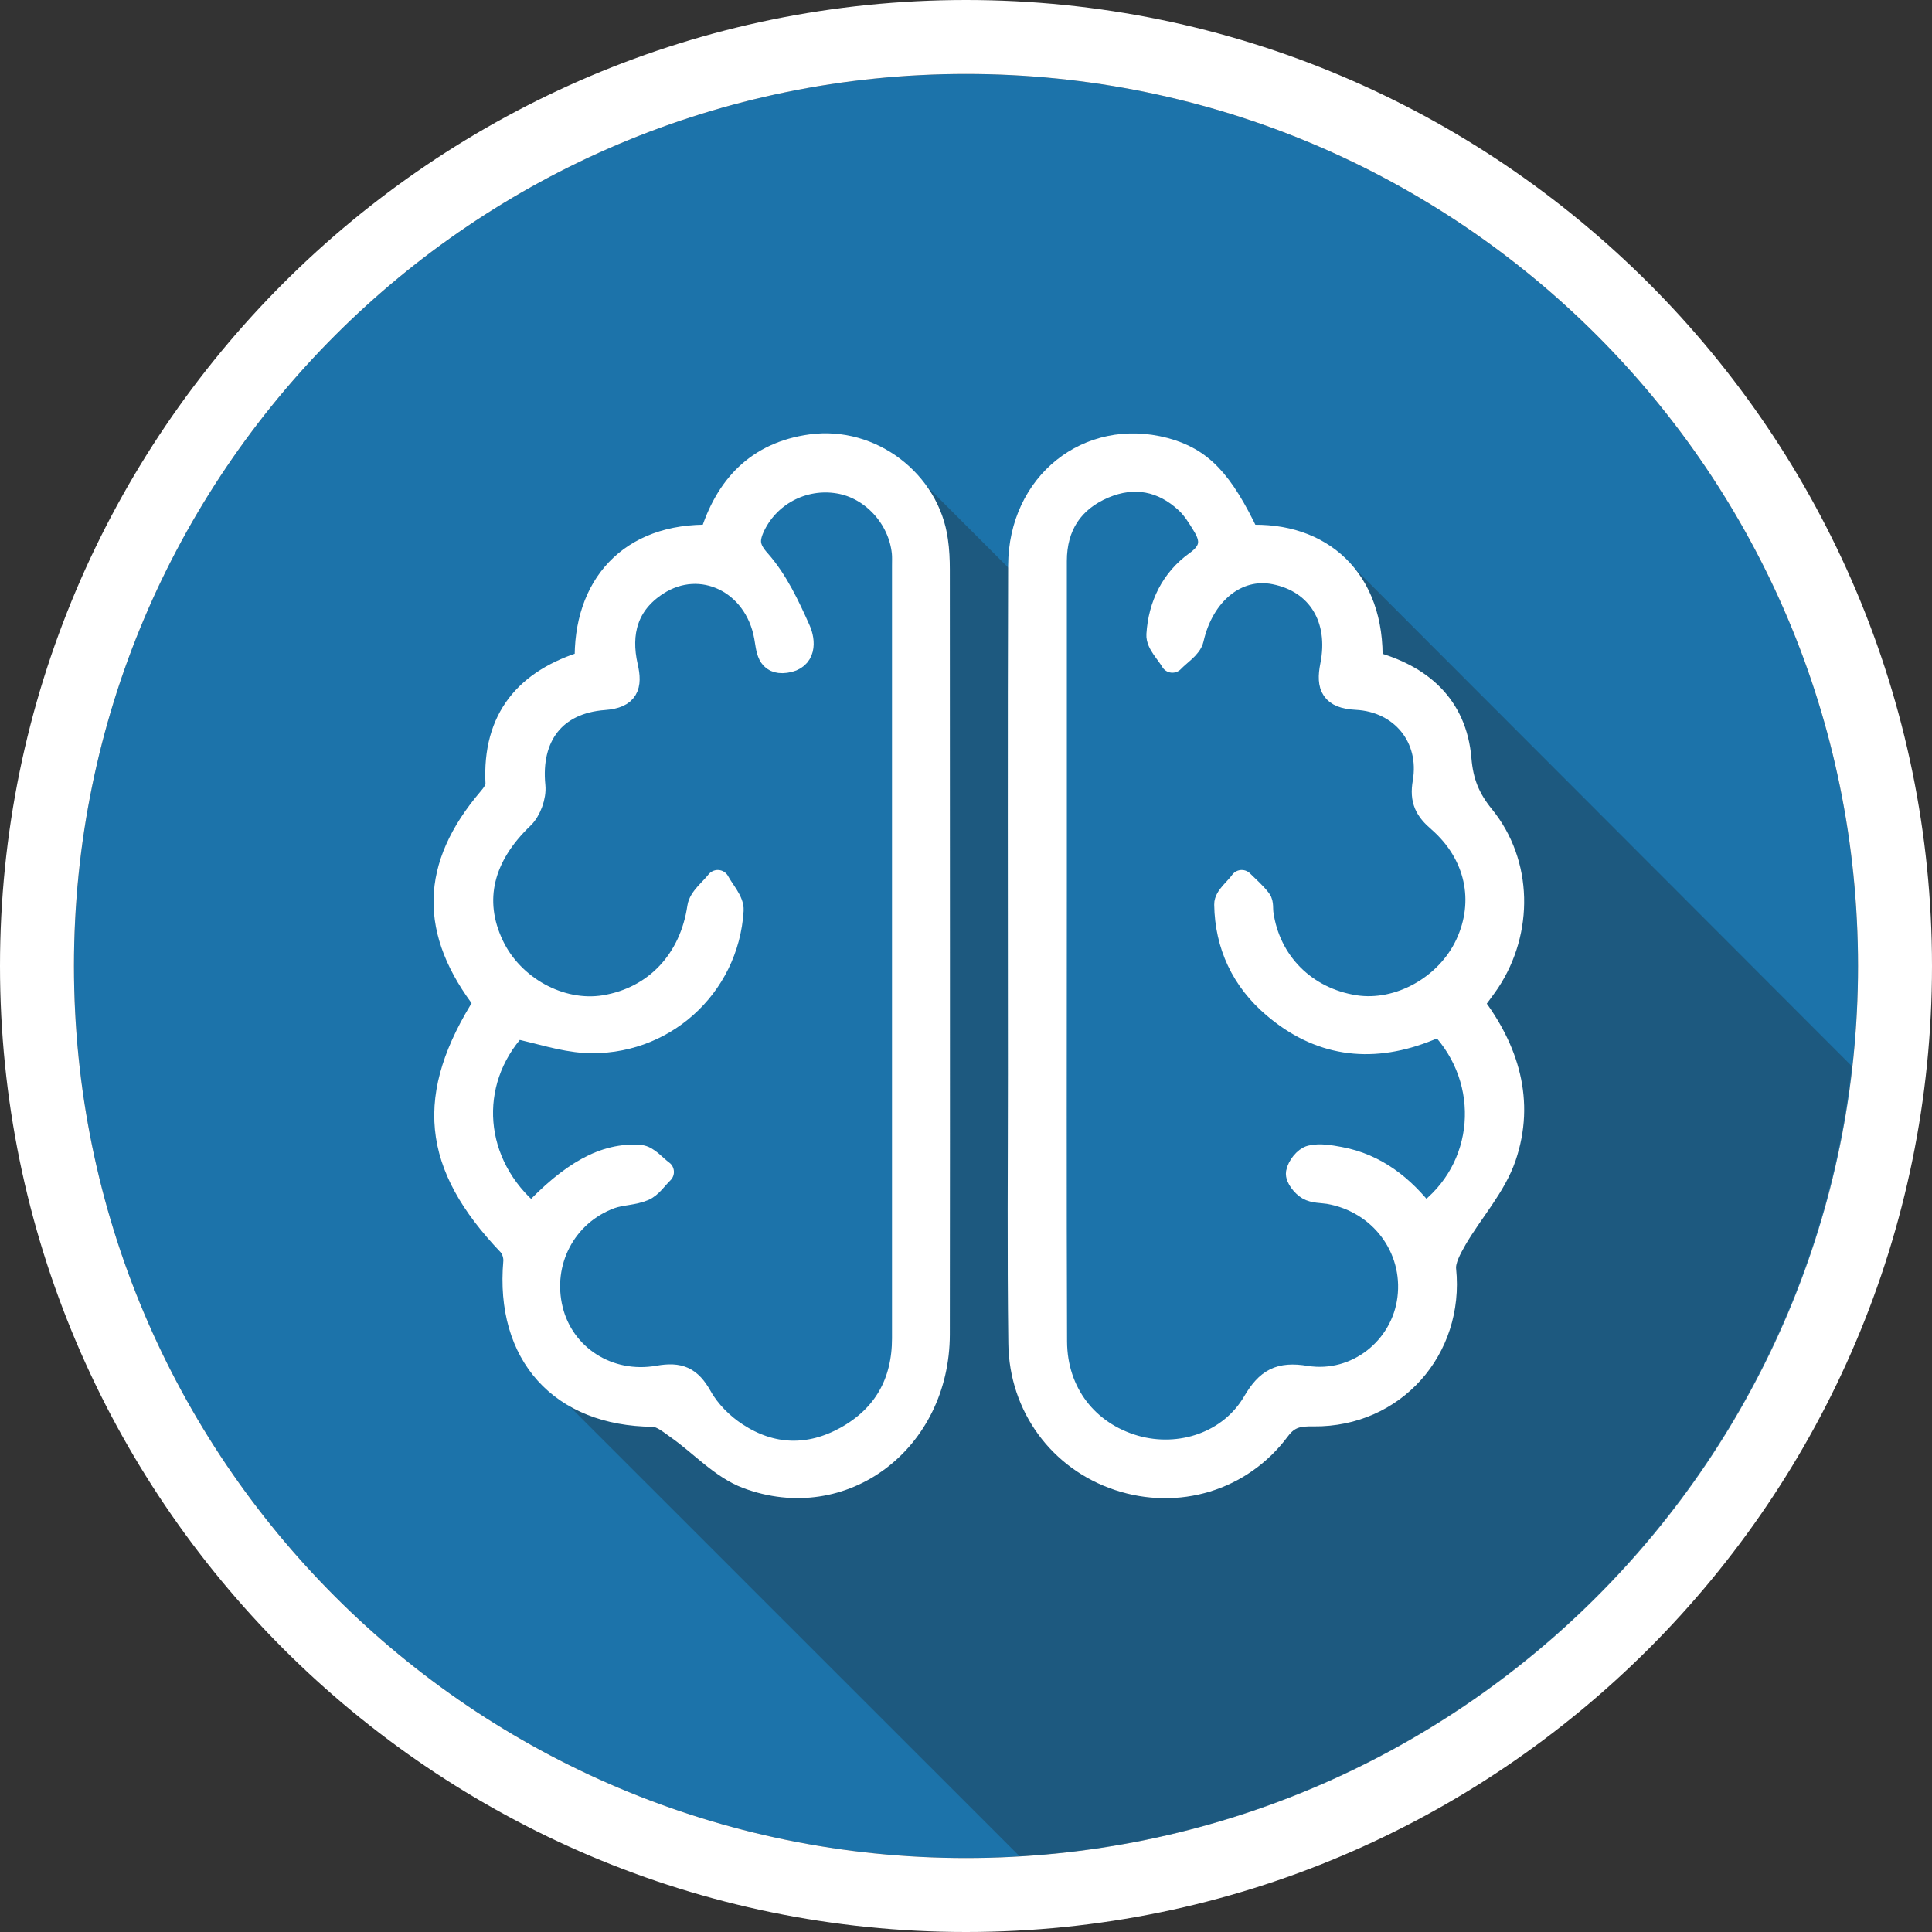 <?xml version="1.0" encoding="UTF-8"?>
<svg xmlns="http://www.w3.org/2000/svg" xmlns:xlink="http://www.w3.org/1999/xlink" width="75pt" height="75pt" viewBox="0 0 75 75" version="1.1">
<rect x="0" y="0" width="75" height="75" fill="#333333" stroke="none"/>
<defs>
<filter id="alpha" filterUnits="objectBoundingBox" x="0%" y="0%" width="100%" height="100%">
  <feColorMatrix type="matrix" in="SourceGraphic" values="0 0 0 0 1 0 0 0 0 1 0 0 0 0 1 0 0 0 1 0"/>
</filter>
<mask id="mask0">
  <g filter="url(#alpha)">
<rect x="0" y="0" width="75" height="75" style="fill:rgb(0%,0%,0%);fill-opacity:0.302;stroke:none;"/>
  </g>
</mask>
<clipPath id="clip1">
  <rect width="75" height="75"/>
</clipPath>
<g id="surface6" clip-path="url(#clip1)">
<path style=" stroke:none;fill-rule:nonzero;fill:rgb(11.765%,11.765%,10.98%);fill-opacity:1;" d="M 52.02 21.496 L 50.445 23.062 C 51.344 23.699 51.988 24.684 52.172 25.996 C 53.781 26.387 55.289 27.488 56.023 29.289 C 56.676 30.906 57.27 32.484 57.637 34.191 C 58.094 36.324 57.285 38.023 55.965 39.113 C 57.113 40.359 57.629 42.316 57.141 43.859 C 56.617 45.516 55.949 46.516 55.004 47.273 C 55.094 48.008 55.266 49.102 55.273 49.434 C 55.336 52.238 52.734 54.352 50.16 54.414 C 49.613 54.977 48.824 55.453 48.113 55.746 C 46.289 56.504 44.121 56.168 42.48 55.141 C 38.422 52.598 39.699 47.773 40.117 43.777 C 40.125 43.68 40.164 43.598 40.172 43.5 C 39.906 43.199 39.691 42.855 39.504 42.488 L 40.77 44.094 C 40.379 38.844 40.875 33.586 39.734 28.328 C 39.328 26.461 39.906 24.914 40.941 23.836 L 35.145 18.039 L 33.984 19.199 C 34.859 19.836 35.559 20.902 35.836 21.898 C 36.051 22.688 36.059 23.699 35.82 24.594 C 35.812 24.93 35.773 25.266 35.707 25.598 C 35.176 28.281 35.109 30.879 35.895 33.516 C 36.352 35.039 36.105 36.344 35.445 37.359 L 35.715 37.703 C 35.781 38.07 35.836 38.453 35.82 38.871 C 35.766 40.754 35.422 42.613 35.332 44.496 C 35.266 45.914 35.301 47.332 35.25 48.742 C 36.75 51.691 35.348 56.203 31.035 56.203 C 29.234 56.203 27.945 55.426 27.156 54.293 C 26.961 54.148 26.766 54 26.594 53.836 C 26.379 53.863 26.16 53.902 25.941 53.902 L 25.816 53.902 C 24.465 53.902 23.273 53.34 22.297 52.449 C 22.043 52.215 21.832 51.945 21.645 51.66 L 20.406 52.891 L 39.578 72.059 C 56.43 71.055 70.035 57.996 71.887 41.387 Z M 52.02 21.496 "/>
</g>
</defs>
<g id="surface1">
<path style=" stroke:none;fill-rule:nonzero;fill:rgb(10.98%,45.098%,66.667%);fill-opacity:1;" d="M 72.129 37.5 C 72.129 56.625 56.625 72.129 37.5 72.129 C 18.375 72.129 2.871 56.625 2.871 37.5 C 2.871 18.375 18.375 2.871 37.5 2.871 C 56.625 2.871 72.129 18.375 72.129 37.5 Z M 72.129 37.5 "/>
<path style=" stroke:none;fill-rule:nonzero;fill:rgb(100%,100%,100%);fill-opacity:1;" d="M 37.5 2.871 C 56.625 2.871 72.129 18.375 72.129 37.5 C 72.129 56.625 56.625 72.129 37.5 72.129 C 18.375 72.129 2.871 56.625 2.871 37.5 C 2.871 18.375 18.375 2.871 37.5 2.871 M 37.5 0 C 16.824 0 0 16.824 0 37.5 C 0 58.176 16.824 75 37.5 75 C 58.176 75 75 58.176 75 37.5 C 75 16.824 58.176 0 37.5 0 Z M 37.5 0 "/>
<use xlink:href="#surface6" mask="url(#mask0)"/>
<path style="fill-rule:nonzero;fill:rgb(100%,100%,100%);fill-opacity:1;stroke-width:1.222;stroke-linecap:round;stroke-linejoin:round;stroke:rgb(100%,100%,100%);stroke-opacity:1;stroke-miterlimit:10;" d="M 64.599 27.781 C 68.328 27.599 71.099 29.958 70.948 34.302 C 73.51 34.979 75.318 36.521 75.552 39.292 C 75.651 40.49 76 41.349 76.75 42.271 C 78.719 44.688 78.76 48.188 77.031 50.802 C 76.781 51.172 76.5 51.531 76.198 51.948 C 78.021 54.328 78.839 57.01 77.87 59.87 C 77.349 61.401 76.161 62.688 75.328 64.12 C 75.052 64.609 74.708 65.208 74.76 65.719 C 75.182 69.818 72.141 73.26 68 73.219 C 67.24 73.208 66.698 73.271 66.172 73.979 C 64.229 76.589 60.938 77.552 57.901 76.542 C 54.891 75.542 52.839 72.802 52.802 69.521 C 52.74 64.88 52.781 60.24 52.781 55.599 C 52.781 46.818 52.76 38.052 52.792 29.271 C 52.812 25.031 56.339 22.229 60.271 23.26 C 62.151 23.76 63.219 24.87 64.599 27.781 Z M 74.552 53.031 C 74.281 53.13 74 53.25 73.708 53.359 C 70.87 54.438 68.25 54.062 65.938 52.078 C 64.339 50.719 63.49 48.922 63.458 46.818 C 63.448 46.432 63.99 46.042 64.271 45.641 C 64.589 45.958 64.932 46.25 65.198 46.599 C 65.318 46.76 65.271 47.042 65.302 47.271 C 65.651 49.818 67.542 51.719 70.13 52.12 C 72.411 52.469 74.911 51.078 75.932 48.891 C 76.979 46.651 76.458 44.188 74.49 42.469 C 73.839 41.911 73.568 41.422 73.729 40.5 C 74.13 38.172 72.568 36.25 70.198 36.13 C 68.969 36.068 68.729 35.531 68.938 34.469 C 69.438 32.01 68.25 30.089 65.99 29.641 C 64 29.24 62.229 30.719 61.698 33.068 C 61.599 33.5 61.042 33.828 60.682 34.208 C 60.422 33.76 59.922 33.292 59.948 32.849 C 60.042 31.339 60.688 30.01 61.932 29.12 C 62.771 28.521 62.781 27.922 62.318 27.172 C 62.062 26.75 61.792 26.312 61.438 25.979 C 60.188 24.812 58.698 24.531 57.141 25.188 C 55.479 25.891 54.609 27.208 54.609 29.042 C 54.609 34.589 54.609 40.141 54.609 45.688 C 54.609 53.609 54.589 61.531 54.62 69.438 C 54.63 72.109 56.26 74.188 58.74 74.901 C 61.089 75.568 63.682 74.708 64.922 72.589 C 65.599 71.438 66.229 71.078 67.589 71.302 C 70.24 71.719 72.62 69.781 72.938 67.219 C 73.271 64.568 71.458 62.172 68.781 61.708 C 68.422 61.651 68.01 61.672 67.719 61.5 C 67.458 61.349 67.13 60.938 67.172 60.708 C 67.229 60.391 67.562 59.958 67.859 59.891 C 68.318 59.781 68.849 59.88 69.339 59.969 C 71.219 60.318 72.609 61.438 73.74 62.901 C 76.99 60.552 77.349 55.948 74.552 53.031 Z M 74.552 53.031 " transform="matrix(0.75,0,0,0.75,0,0)"/>
<path style="fill-rule:nonzero;fill:rgb(100%,100%,100%);fill-opacity:1;stroke-width:1.222;stroke-linecap:round;stroke-linejoin:round;stroke:rgb(100%,100%,100%);stroke-opacity:1;stroke-miterlimit:10;" d="M 25.151 51.891 C 22.281 48.208 22.359 44.859 25.339 41.359 C 25.531 41.141 25.76 40.818 25.74 40.562 C 25.562 37.182 27.281 35.208 30.359 34.281 C 30.25 30.37 32.589 27.651 36.818 27.771 C 37.599 25.219 39.188 23.469 41.99 23.089 C 45.068 22.672 48.042 24.922 48.458 27.99 C 48.531 28.479 48.552 28.99 48.552 29.49 C 48.552 42.682 48.568 55.88 48.552 69.068 C 48.542 74.589 43.641 78.302 38.682 76.448 C 37.349 75.948 36.292 74.75 35.078 73.901 C 34.682 73.62 34.229 73.24 33.792 73.24 C 29.042 73.198 26.24 70.109 26.661 65.312 C 26.688 65.01 26.562 64.609 26.359 64.401 C 22.422 60.271 22.062 56.729 25.151 51.891 Z M 27.521 62.901 C 29.562 60.719 31.302 59.729 33.12 59.87 C 33.521 59.901 33.891 60.391 34.271 60.661 C 33.948 60.969 33.688 61.391 33.312 61.552 C 32.781 61.781 32.151 61.76 31.599 61.958 C 29.208 62.839 27.922 65.328 28.531 67.802 C 29.12 70.198 31.469 71.75 34.078 71.292 C 35.172 71.099 35.708 71.339 36.25 72.302 C 36.672 73.062 37.37 73.76 38.109 74.24 C 39.932 75.432 41.891 75.49 43.802 74.432 C 45.802 73.318 46.781 71.562 46.781 69.271 C 46.781 55.938 46.781 42.609 46.781 29.281 C 46.781 29.052 46.792 28.818 46.771 28.599 C 46.589 26.792 45.161 25.229 43.422 24.938 C 41.552 24.62 39.708 25.609 38.948 27.328 C 38.661 28 38.719 28.422 39.302 29.068 C 40.188 30.078 40.792 31.37 41.349 32.62 C 41.599 33.188 41.661 34.089 40.661 34.219 C 39.75 34.339 39.76 33.599 39.641 32.948 C 39.13 30.109 36.281 28.729 33.99 30.219 C 32.422 31.24 32.01 32.75 32.411 34.51 C 32.641 35.5 32.458 36.052 31.281 36.141 C 28.688 36.328 27.359 38.099 27.62 40.688 C 27.672 41.208 27.411 41.938 27.031 42.302 C 24.948 44.292 24.359 46.589 25.469 48.932 C 26.5 51.12 29 52.49 31.292 52.12 C 33.958 51.682 35.781 49.698 36.182 46.969 C 36.25 46.49 36.812 46.078 37.151 45.641 C 37.411 46.13 37.911 46.651 37.88 47.12 C 37.63 51.099 34.26 54.109 30.281 53.891 C 29.089 53.818 27.911 53.411 26.682 53.151 C 24.052 56.021 24.359 60.292 27.521 62.901 Z M 27.521 62.901 " transform="matrix(0.75,0,0,0.75,0,0)"/>
</g>
</svg>
